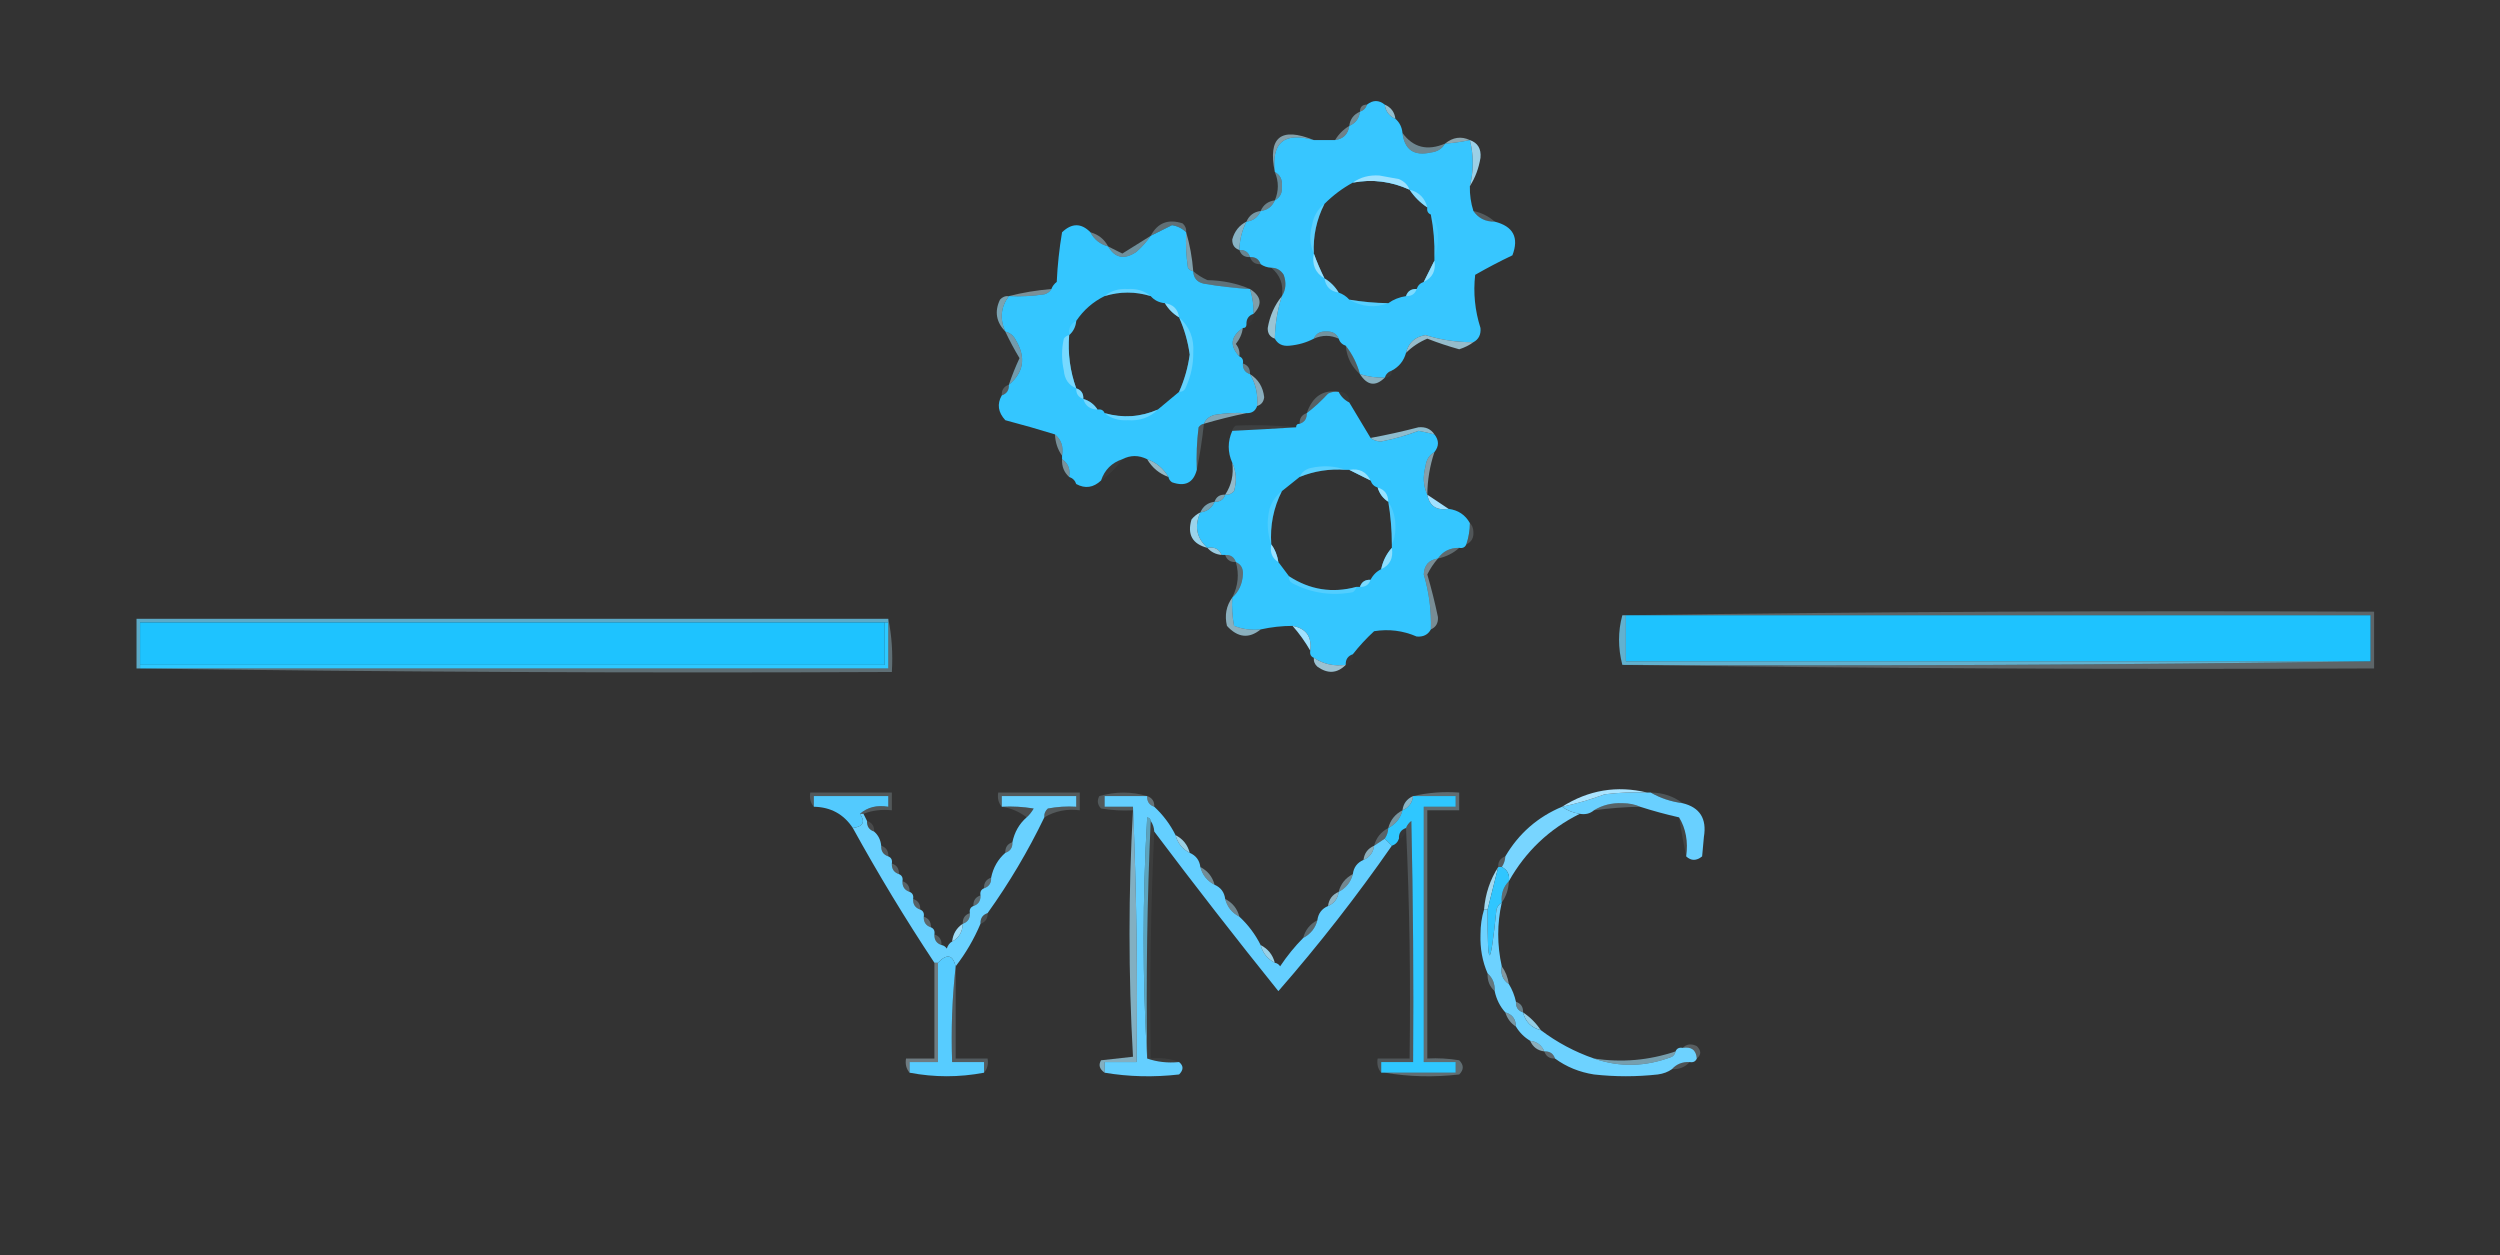 <?xml version="1.0" encoding="UTF-8"?>
<!DOCTYPE svg PUBLIC "-//W3C//DTD SVG 1.1//EN" "http://www.w3.org/Graphics/SVG/1.1/DTD/svg11.dtd">
<svg xmlns="http://www.w3.org/2000/svg" version="1.1" width="705px" height="354px" style="shape-rendering:geometricPrecision; text-rendering:geometricPrecision; image-rendering:optimizeQuality; fill-rule:evenodd; clip-rule:evenodd" xmlns:xlink="http://www.w3.org/1999/xlink">
<rect width="100%" height="100%" fill="#333333" stroke="none"/>
<g><path style="opacity:1" fill="#37c6ff" d="M 390.5,29.5 C 390.738,31.404 391.738,32.738 393.5,33.5C 394.674,34.514 395.34,35.847 395.5,37.5C 396.083,42.238 398.75,44.072 403.5,43C 405.32,42.8 406.653,41.966 407.5,40.5C 409.861,40.326 412.194,39.993 414.5,39.5C 415.597,43.777 415.597,48.11 414.5,52.5C 414.448,54.903 414.781,57.236 415.5,59.5C 416.911,61.539 418.911,62.539 421.5,62.5C 426.746,63.825 428.412,66.992 426.5,72C 422.921,73.706 419.421,75.539 416,77.5C 415.427,82.59 415.927,87.59 417.5,92.5C 417.66,94.355 416.993,95.688 415.5,96.5C 410.901,96.534 406.401,95.867 402,94.5C 399.046,94.955 397.212,96.622 396.5,99.5C 395.876,101.754 394.543,103.421 392.5,104.5C 391.5,104.833 390.833,105.5 390.5,106.5C 388.097,106.552 385.764,106.219 383.5,105.5C 382.674,102.515 381.341,99.849 379.5,97.5C 378.5,97.167 377.833,96.5 377.5,95.5C 376.866,94.053 375.699,93.387 374,93.5C 372.301,93.387 371.134,94.053 370.5,95.5C 368.414,96.609 366.08,97.276 363.5,97.5C 361.645,97.66 360.312,96.993 359.5,95.5C 359.572,91.374 360.239,87.374 361.5,83.5C 362.622,81.712 362.789,79.712 362,77.5C 361.184,76.177 360.017,75.511 358.5,75.5C 357.391,75.443 356.391,75.11 355.5,74.5C 355.027,73.094 354.027,72.427 352.5,72.5C 352.027,71.094 351.027,70.427 349.5,70.5C 349.56,67.659 350.226,64.993 351.5,62.5C 353.404,62.262 354.738,61.262 355.5,59.5C 357.404,59.262 358.738,58.262 359.5,56.5C 360.993,55.688 361.66,54.355 361.5,52.5C 361.66,50.645 360.993,49.312 359.5,48.5C 358.518,40.162 362.185,37.162 370.5,39.5C 372.5,39.5 374.5,39.5 376.5,39.5C 378.833,39.167 380.167,37.833 380.5,35.5C 382.262,34.738 383.262,33.404 383.5,31.5C 384.5,31.167 385.167,30.5 385.5,29.5C 387.167,28.167 388.833,28.167 390.5,29.5 Z M 397.5,53.5 C 398.833,55.5 400.5,57.167 402.5,58.5C 402.328,59.492 402.662,60.158 403.5,60.5C 404.272,64.452 404.605,68.452 404.5,72.5C 404.5,72.833 404.5,73.167 404.5,73.5C 403.508,75.456 402.508,77.456 401.5,79.5C 400.5,79.833 399.833,80.5 399.5,81.5C 397.973,81.427 396.973,82.094 396.5,83.5C 394.597,83.796 392.93,84.463 391.5,85.5C 387.802,85.448 384.135,85.114 380.5,84.5C 379.71,83.599 378.71,82.932 377.5,82.5C 376.5,80.833 375.167,79.5 373.5,78.5C 372.344,76.176 371.344,73.843 370.5,71.5C 370.264,66.548 371.264,61.881 373.5,57.5C 375.908,55.084 378.574,53.084 381.5,51.5C 386.98,50.458 392.313,51.124 397.5,53.5 Z"/></g>
<g><path style="opacity:0.365" fill="#c5efff" d="M 385.5,29.5 C 385.167,30.5 384.5,31.167 383.5,31.5C 383.5,30.167 384.167,29.5 385.5,29.5 Z"/></g>
<g><path style="opacity:0.765" fill="#aee8ff" d="M 390.5,29.5 C 392.262,30.262 393.262,31.596 393.5,33.5C 391.738,32.738 390.738,31.404 390.5,29.5 Z"/></g>
<g><path style="opacity:0.502" fill="#b1e9ff" d="M 383.5,31.5 C 383.262,33.404 382.262,34.738 380.5,35.5C 380.738,33.596 381.738,32.262 383.5,31.5 Z"/></g>
<g><path style="opacity:0.424" fill="#c0edff" d="M 380.5,35.5 C 380.167,37.833 378.833,39.167 376.5,39.5C 377.5,37.833 378.833,36.5 380.5,35.5 Z"/></g>
<g><path style="opacity:0.588" fill="#bdecff" d="M 370.5,39.5 C 362.185,37.162 358.518,40.162 359.5,48.5C 357.493,38.712 361.16,35.712 370.5,39.5 Z"/></g>
<g><path style="opacity:0.624" fill="#c4eeff" d="M 414.5,39.5 C 412.194,39.993 409.861,40.326 407.5,40.5C 409.713,38.688 412.047,38.355 414.5,39.5 Z"/></g>
<g><path style="opacity:0.463" fill="#b4e9ff" d="M 395.5,37.5 C 398.51,41.614 402.51,42.614 407.5,40.5C 406.653,41.966 405.32,42.8 403.5,43C 398.75,44.072 396.083,42.238 395.5,37.5 Z"/></g>
<g><path style="opacity:0.878" fill="#abe6ff" d="M 414.5,39.5 C 416.735,40.286 417.735,41.952 417.5,44.5C 417.013,47.455 416.013,50.121 414.5,52.5C 415.597,48.11 415.597,43.777 414.5,39.5 Z"/></g>
<g><path style="opacity:1" fill="#9ee1ff" d="M 397.5,53.5 C 392.313,51.124 386.98,50.458 381.5,51.5C 383.634,49.967 386.134,49.3 389,49.5C 390.833,49.833 392.667,50.167 394.5,50.5C 395.993,51.141 396.993,52.141 397.5,53.5 Z"/></g>
<g><path style="opacity:0.476" fill="#9ee4ff" d="M 359.5,48.5 C 360.993,49.312 361.66,50.645 361.5,52.5C 361.66,54.355 360.993,55.688 359.5,56.5C 360.63,53.863 360.63,51.197 359.5,48.5 Z"/></g>
<g><path style="opacity:0.573" fill="#c4eeff" d="M 397.5,53.5 C 400.167,54.167 401.833,55.833 402.5,58.5C 400.5,57.167 398.833,55.5 397.5,53.5 Z"/></g>
<g><path style="opacity:0.435" fill="#b8ebff" d="M 359.5,56.5 C 358.738,58.262 357.404,59.262 355.5,59.5C 356.262,57.738 357.596,56.738 359.5,56.5 Z"/></g>
<g><path style="opacity:0.561" fill="#aee8ff" d="M 355.5,59.5 C 354.738,61.262 353.404,62.262 351.5,62.5C 352.262,60.738 353.596,59.738 355.5,59.5 Z"/></g>
<g><path style="opacity:0.216" fill="#cbf0ff" d="M 415.5,59.5 C 417.819,59.992 419.819,60.992 421.5,62.5C 418.911,62.539 416.911,61.539 415.5,59.5 Z"/></g>
<g><path style="opacity:0.325" fill="#bfedff" d="M 334.5,65.5 C 333.406,64.418 332.073,63.752 330.5,63.5C 328.489,64.519 326.489,65.519 324.5,66.5C 326.438,62.831 329.438,61.664 333.5,63C 334.252,63.671 334.586,64.504 334.5,65.5 Z"/></g>
<g><path style="opacity:1" fill="#34c6ff" d="M 307.5,65.5 C 308.539,67.531 310.205,68.865 312.5,69.5C 314.446,72.814 317.113,73.314 320.5,71C 322.041,69.629 323.375,68.129 324.5,66.5C 326.489,65.519 328.489,64.519 330.5,63.5C 332.073,63.752 333.406,64.418 334.5,65.5C 334.335,68.85 334.502,72.183 335,75.5C 335.383,76.056 335.883,76.389 336.5,76.5C 336.574,78.411 337.574,79.578 339.5,80C 343.813,80.735 348.147,81.235 352.5,81.5C 353.219,83.764 353.552,86.097 353.5,88.5C 352.094,88.973 351.427,89.973 351.5,91.5C 351.5,92.167 351.167,92.5 350.5,92.5C 347.024,94.859 346.691,97.526 349.5,100.5C 350.338,100.842 350.672,101.508 350.5,102.5C 350.427,104.027 351.094,105.027 352.5,105.5C 354.123,108.215 354.79,111.215 354.5,114.5C 354.027,115.906 353.027,116.573 351.5,116.5C 348.482,116.335 345.482,116.502 342.5,117C 341.058,117.377 340.058,118.21 339.5,119.5C 338.883,119.611 338.383,119.944 338,120.5C 337.501,124.486 337.334,128.486 337.5,132.5C 336.538,136.146 334.205,137.313 330.5,136C 329.944,135.617 329.611,135.117 329.5,134.5C 328.089,132.086 326.089,130.419 323.5,129.5C 321.126,128.314 318.792,128.314 316.5,129.5C 313.5,130.5 311.5,132.5 310.5,135.5C 308.345,137.534 306.012,137.867 303.5,136.5C 303.167,135.5 302.5,134.833 301.5,134.5C 301.88,132.302 301.213,130.635 299.5,129.5C 299.5,129.167 299.5,128.833 299.5,128.5C 299.946,125.99 299.28,123.99 297.5,122.5C 292.938,121.091 288.271,119.757 283.5,118.5C 281.447,116.271 281.114,113.938 282.5,111.5C 283.906,111.027 284.573,110.027 284.5,108.5C 288.696,105.007 289.362,100.84 286.5,96C 285.87,94.69 284.87,93.856 283.5,93.5C 281.882,89.898 282.215,86.564 284.5,83.5C 287.85,83.665 291.183,83.498 294.5,83C 295.416,82.722 296.082,82.222 296.5,81.5C 296.783,80.711 297.283,80.044 298,79.5C 298.221,74.78 298.721,70.113 299.5,65.5C 302.246,62.866 304.912,62.866 307.5,65.5 Z M 324.5,83.5 C 325.514,84.674 326.847,85.34 328.5,85.5C 329.5,87.167 330.833,88.5 332.5,89.5C 334,92.835 335,96.335 335.5,100C 335,103.665 334,107.165 332.5,110.5C 330.475,112.196 328.475,113.863 326.5,115.5C 321.619,117.626 316.619,117.959 311.5,116.5C 311.158,115.662 310.492,115.328 309.5,115.5C 308.564,114.026 307.23,113.026 305.5,112.5C 305.573,110.973 304.906,109.973 303.5,109.5C 301.758,104.692 301.091,99.692 301.5,94.5C 302.674,93.486 303.34,92.153 303.5,90.5C 305.549,87.45 308.216,85.117 311.5,83.5C 315.833,82.167 320.167,82.167 324.5,83.5 Z"/></g>
<g><path style="opacity:0.718" fill="#a8e5ff" d="M 351.5,62.5 C 350.226,64.993 349.56,67.659 349.5,70.5C 348.12,70.038 347.453,69.038 347.5,67.5C 348.141,65.185 349.475,63.519 351.5,62.5 Z"/></g>
<g><path style="opacity:0.259" fill="#bfeeff" d="M 373.5,57.5 C 371.264,61.881 370.264,66.548 370.5,71.5C 369.366,69.034 369.199,66.367 370,63.5C 370.424,60.975 371.59,58.975 373.5,57.5 Z"/></g>
<g><path style="opacity:0.42" fill="#beecff" d="M 307.5,65.5 C 309.754,66.124 311.421,67.457 312.5,69.5C 310.205,68.865 308.539,67.531 307.5,65.5 Z"/></g>
<g><path style="opacity:0.075" fill="#daf5ff" d="M 403.5,60.5 C 405.017,62.462 405.684,64.795 405.5,67.5C 405.493,69.369 405.16,71.036 404.5,72.5C 404.605,68.452 404.272,64.452 403.5,60.5 Z"/></g>
<g><path style="opacity:0.51" fill="#a9e7ff" d="M 324.5,66.5 C 323.375,68.129 322.041,69.629 320.5,71C 317.113,73.314 314.446,72.814 312.5,69.5C 313.807,70.153 315.14,70.82 316.5,71.5C 319.202,69.78 321.868,68.113 324.5,66.5 Z"/></g>
<g><path style="opacity:0.463" fill="#a6e6ff" d="M 349.5,70.5 C 351.027,70.427 352.027,71.094 352.5,72.5C 350.973,72.573 349.973,71.906 349.5,70.5 Z"/></g>
<g><path style="opacity:0.596" fill="#b4eaff" d="M 334.5,65.5 C 335.525,68.974 336.192,72.64 336.5,76.5C 335.883,76.389 335.383,76.056 335,75.5C 334.502,72.183 334.335,68.85 334.5,65.5 Z"/></g>
<g><path style="opacity:0.204" fill="#d1f2ff" d="M 352.5,72.5 C 354.027,72.427 355.027,73.094 355.5,74.5C 353.973,74.573 352.973,73.906 352.5,72.5 Z"/></g>
<g><path style="opacity:0.773" fill="#b3e9ff" d="M 370.5,71.5 C 371.344,73.843 372.344,76.176 373.5,78.5C 370.908,76.964 369.908,74.63 370.5,71.5 Z"/></g>
<g><path style="opacity:0.8" fill="#a8e6ff" d="M 404.5,73.5 C 404.975,76.313 403.975,78.313 401.5,79.5C 402.508,77.456 403.508,75.456 404.5,73.5 Z"/></g>
<g><path style="opacity:0.345" fill="#b2e9ff" d="M 336.5,76.5 C 337.683,77.504 339.016,78.338 340.5,79C 344.796,79.076 348.796,79.909 352.5,81.5C 348.147,81.235 343.813,80.735 339.5,80C 337.574,79.578 336.574,78.411 336.5,76.5 Z"/></g>
<g><path style="opacity:0.22" fill="#bbecff" d="M 358.5,75.5 C 360.017,75.511 361.184,76.177 362,77.5C 362.789,79.712 362.622,81.712 361.5,83.5C 361.984,80.212 360.984,77.545 358.5,75.5 Z"/></g>
<g><path style="opacity:0.51" fill="#c3eeff" d="M 373.5,78.5 C 375.167,79.5 376.5,80.833 377.5,82.5C 375.167,82.167 373.833,80.833 373.5,78.5 Z"/></g>
<g><path style="opacity:0.38" fill="#b1e9ff" d="M 324.5,83.5 C 320.167,82.167 315.833,82.167 311.5,83.5C 313.29,82.003 315.456,81.336 318,81.5C 320.544,81.336 322.71,82.003 324.5,83.5 Z"/></g>
<g><path style="opacity:0.494" fill="#c3eeff" d="M 296.5,81.5 C 296.082,82.222 295.416,82.722 294.5,83C 291.183,83.498 287.85,83.665 284.5,83.5C 288.316,82.518 292.316,81.851 296.5,81.5 Z"/></g>
<g><path style="opacity:0.541" fill="#b5eaff" d="M 399.5,81.5 C 399.027,82.906 398.027,83.573 396.5,83.5C 396.973,82.094 397.973,81.427 399.5,81.5 Z"/></g>
<g><path style="opacity:0.647" fill="#b6eaff" d="M 328.5,85.5 C 330.833,85.833 332.167,87.167 332.5,89.5C 330.833,88.5 329.5,87.167 328.5,85.5 Z"/></g>
<g><path style="opacity:0.58" fill="#baecff" d="M 352.5,81.5 C 355.734,83.572 356.067,85.905 353.5,88.5C 353.552,86.097 353.219,83.764 352.5,81.5 Z"/></g>
<g><path style="opacity:0.243" fill="#bbecff" d="M 380.5,84.5 C 384.135,85.114 387.802,85.448 391.5,85.5C 387.71,86.902 384.044,86.569 380.5,84.5 Z"/></g>
<g><path style="opacity:0.788" fill="#b6eaff" d="M 361.5,83.5 C 360.239,87.374 359.572,91.374 359.5,95.5C 358.12,95.038 357.453,94.038 357.5,92.5C 358.079,89.07 359.413,86.07 361.5,83.5 Z"/></g>
<g><path style="opacity:0.624" fill="#a6e6ff" d="M 284.5,83.5 C 282.215,86.564 281.882,89.898 283.5,93.5C 280.908,90.809 280.408,87.809 282,84.5C 282.671,83.748 283.504,83.414 284.5,83.5 Z"/></g>
<g><path style="opacity:0.02" fill="#daf4ff" d="M 353.5,88.5 C 353.573,90.027 352.906,91.027 351.5,91.5C 351.427,89.973 352.094,88.973 353.5,88.5 Z"/></g>
<g><path style="opacity:0.149" fill="#daf4ff" d="M 303.5,90.5 C 303.34,92.153 302.674,93.486 301.5,94.5C 301.229,92.62 301.896,91.287 303.5,90.5 Z"/></g>
<g><path style="opacity:0.529" fill="#abe8ff" d="M 377.5,95.5 C 375.215,94.454 372.882,94.454 370.5,95.5C 371.134,94.053 372.301,93.387 374,93.5C 375.699,93.387 376.866,94.053 377.5,95.5 Z"/></g>
<g><path style="opacity:0.745" fill="#b7eaff" d="M 415.5,96.5 C 414.359,97.339 413.026,98.006 411.5,98.5C 408.452,97.654 405.452,96.654 402.5,95.5C 400.21,96.467 398.21,97.8 396.5,99.5C 397.212,96.622 399.046,94.955 402,94.5C 406.401,95.867 410.901,96.534 415.5,96.5 Z"/></g>
<g><path style="opacity:0.573" fill="#b2e9ff" d="M 350.5,92.5 C 350.249,94.17 349.582,95.67 348.5,97C 349.337,98.011 349.67,99.178 349.5,100.5C 346.691,97.526 347.024,94.859 350.5,92.5 Z"/></g>
<g><path style="opacity:0.573" fill="#aae6ff" d="M 301.5,94.5 C 301.091,99.692 301.758,104.692 303.5,109.5C 301.386,108.64 300.22,106.973 300,104.5C 299.333,101.5 299.333,98.5 300,95.5C 300.383,94.944 300.883,94.611 301.5,94.5 Z"/></g>
<g><path style="opacity:0.216" fill="#c9f0ff" d="M 379.5,97.5 C 381.341,99.849 382.674,102.515 383.5,105.5C 381.127,103.421 379.794,100.754 379.5,97.5 Z"/></g>
<g><path style="opacity:0.592" fill="#9de2ff" d="M 283.5,93.5 C 284.87,93.856 285.87,94.69 286.5,96C 289.362,100.84 288.696,105.007 284.5,108.5C 285.358,105.95 286.358,103.45 287.5,101C 286.014,98.525 284.681,96.025 283.5,93.5 Z"/></g>
<g><path style="opacity:0.365" fill="#b9ebff" d="M 332.5,89.5 C 335.456,92.092 336.789,95.425 336.5,99.5C 336.519,102.812 335.852,105.979 334.5,109C 334.164,110.03 333.497,110.53 332.5,110.5C 334,107.165 335,103.665 335.5,100C 335,96.335 334,92.835 332.5,89.5 Z"/></g>
<g><path style="opacity:0.408" fill="#b4eaff" d="M 350.5,102.5 C 351.906,102.973 352.573,103.973 352.5,105.5C 351.094,105.027 350.427,104.027 350.5,102.5 Z"/></g>
<g><path style="opacity:0.039" fill="#d4f3ff" d="M 392.5,104.5 C 392.5,105.833 391.833,106.5 390.5,106.5C 390.833,105.5 391.5,104.833 392.5,104.5 Z"/></g>
<g><path style="opacity:0.686" fill="#b0e9ff" d="M 383.5,105.5 C 385.764,106.219 388.097,106.552 390.5,106.5C 387.905,109.067 385.572,108.734 383.5,105.5 Z"/></g>
<g><path style="opacity:0.227" fill="#cdf1ff" d="M 284.5,108.5 C 284.573,110.027 283.906,111.027 282.5,111.5C 282.427,109.973 283.094,108.973 284.5,108.5 Z"/></g>
<g><path style="opacity:0.529" fill="#bcedff" d="M 303.5,109.5 C 304.906,109.973 305.573,110.973 305.5,112.5C 304.094,112.027 303.427,111.027 303.5,109.5 Z"/></g>
<g><path style="opacity:0.671" fill="#b3e9ff" d="M 352.5,105.5 C 354.836,106.956 356.169,109.122 356.5,112C 356.361,113.301 355.695,114.134 354.5,114.5C 354.79,111.215 354.123,108.215 352.5,105.5 Z"/></g>
<g><path style="opacity:0.035" fill="#d4f3ff" d="M 377.5,110.5 C 379.5,110.5 380.5,111.5 380.5,113.5C 379.167,112.833 378.167,111.833 377.5,110.5 Z"/></g>
<g><path style="opacity:1" fill="#34c6ff" d="M 377.5,110.5 C 378.167,111.833 379.167,112.833 380.5,113.5C 382.485,116.798 384.485,120.131 386.5,123.5C 387.274,124.147 388.274,124.48 389.5,124.5C 393.095,123.801 396.595,122.801 400,121.5C 401.533,121.773 403.033,122.106 404.5,122.5C 405.833,124.167 405.833,125.833 404.5,127.5C 403.034,128.347 402.2,129.68 402,131.5C 401.199,134.367 401.366,137.034 402.5,139.5C 403.112,142.697 405.112,144.031 408.5,143.5C 411.198,143.845 413.198,145.178 414.5,147.5C 414.483,149.565 414.15,151.565 413.5,153.5C 413.158,154.338 412.492,154.672 411.5,154.5C 408.911,154.461 406.911,155.461 405.5,157.5C 402.95,157.884 401.617,159.384 401.5,162C 403.007,167.059 403.673,172.226 403.5,177.5C 402.688,178.993 401.355,179.66 399.5,179.5C 395.648,177.831 391.648,177.331 387.5,178C 385.266,180.063 383.266,182.229 381.5,184.5C 380.094,184.973 379.427,185.973 379.5,187.5C 376.162,187.935 373.162,187.268 370.5,185.5C 369.662,185.158 369.328,184.492 369.5,183.5C 369.995,179.54 368.328,177.207 364.5,176.5C 361.455,176.508 358.455,176.841 355.5,177.5C 352.881,177.768 350.381,177.435 348,176.5C 347.503,173.854 347.336,171.187 347.5,168.5C 349.343,166.841 350.343,164.675 350.5,162C 350.613,160.301 349.947,159.134 348.5,158.5C 348.027,157.094 347.027,156.427 345.5,156.5C 345.167,156.5 344.833,156.5 344.5,156.5C 343.817,154.824 342.483,154.157 340.5,154.5C 337.408,151.71 336.742,148.376 338.5,144.5C 340.404,144.262 341.738,143.262 342.5,141.5C 344.027,141.573 345.027,140.906 345.5,139.5C 346.496,139.586 347.329,139.252 348,138.5C 348.801,135.633 348.634,132.966 347.5,130.5C 346.167,127.5 346.167,124.5 347.5,121.5C 353.622,121.2 359.622,120.867 365.5,120.5C 365.5,119.833 365.833,119.5 366.5,119.5C 367.906,119.027 368.573,118.027 368.5,116.5C 370.63,114.873 372.63,113.04 374.5,111C 375.448,110.517 376.448,110.351 377.5,110.5 Z M 379.5,132.5 C 379.833,132.5 380.167,132.5 380.5,132.5C 382.456,133.492 384.456,134.492 386.5,135.5C 386.833,136.5 387.5,137.167 388.5,137.5C 389.026,139.23 390.026,140.564 391.5,141.5C 392.162,145.466 392.495,149.466 392.5,153.5C 392.5,153.833 392.5,154.167 392.5,154.5C 390.992,156.181 389.992,158.181 389.5,160.5C 388.167,161.167 387.167,162.167 386.5,163.5C 384.973,163.427 383.973,164.094 383.5,165.5C 383.167,165.5 382.833,165.5 382.5,165.5C 375.715,167.339 369.382,166.339 363.5,162.5C 362.488,161.128 361.488,159.795 360.5,158.5C 360.204,156.597 359.537,154.93 358.5,153.5C 358.119,148.198 359.119,143.198 361.5,138.5C 363.191,137.136 364.858,135.803 366.5,134.5C 370.636,132.817 374.969,132.15 379.5,132.5 Z"/></g>
<g><path style="opacity:0.525" fill="#ade7ff" d="M 305.5,112.5 C 307.23,113.026 308.564,114.026 309.5,115.5C 307.368,115.446 306.035,114.446 305.5,112.5 Z"/></g>
<g><path style="opacity:0.243" fill="#c2eeff" d="M 377.5,110.5 C 376.448,110.351 375.448,110.517 374.5,111C 372.63,113.04 370.63,114.873 368.5,116.5C 370.126,111.795 373.126,109.795 377.5,110.5 Z"/></g>
<g><path style="opacity:0.639" fill="#afe8ff" d="M 351.5,116.5 C 347.569,117.311 343.569,118.311 339.5,119.5C 340.058,118.21 341.058,117.377 342.5,117C 345.482,116.502 348.482,116.335 351.5,116.5 Z"/></g>
<g><path style="opacity:0.484" fill="#9be4ff" d="M 326.5,115.5 C 324.241,117.755 321.408,118.755 318,118.5C 315.456,118.664 313.29,117.997 311.5,116.5C 316.619,117.959 321.619,117.626 326.5,115.5 Z"/></g>
<g><path style="opacity:0.294" fill="#c9f0ff" d="M 368.5,116.5 C 368.573,118.027 367.906,119.027 366.5,119.5C 366.427,117.973 367.094,116.973 368.5,116.5 Z"/></g>
<g><path style="opacity:0.067" fill="#d7f4ff" d="M 365.5,120.5 C 359.622,120.867 353.622,121.2 347.5,121.5C 347.611,120.883 347.944,120.383 348.5,120C 354.167,119.758 359.833,119.925 365.5,120.5 Z"/></g>
<g><path style="opacity:0.761" fill="#aae7ff" d="M 404.5,122.5 C 403.033,122.106 401.533,121.773 400,121.5C 396.595,122.801 393.095,123.801 389.5,124.5C 388.274,124.48 387.274,124.147 386.5,123.5C 391.01,122.669 395.51,121.669 400,120.5C 402.008,120.307 403.508,120.974 404.5,122.5 Z"/></g>
<g><path style="opacity:0.494" fill="#b9ecff" d="M 297.5,122.5 C 299.28,123.99 299.946,125.99 299.5,128.5C 298.262,126.786 297.595,124.786 297.5,122.5 Z"/></g>
<g><path style="opacity:0.196" fill="#caf0ff" d="M 339.5,119.5 C 339.024,123.993 338.358,128.327 337.5,132.5C 337.334,128.486 337.501,124.486 338,120.5C 338.383,119.944 338.883,119.611 339.5,119.5 Z"/></g>
<g><path style="opacity:0.729" fill="#b3eaff" d="M 323.5,129.5 C 326.089,130.419 328.089,132.086 329.5,134.5C 326.911,133.581 324.911,131.914 323.5,129.5 Z"/></g>
<g><path style="opacity:0.588" fill="#beecff" d="M 404.5,127.5 C 403.207,131.384 402.541,135.384 402.5,139.5C 401.366,137.034 401.199,134.367 402,131.5C 402.2,129.68 403.034,128.347 404.5,127.5 Z"/></g>
<g><path style="opacity:0.522" fill="#b8ebff" d="M 299.5,129.5 C 301.213,130.635 301.88,132.302 301.5,134.5C 300.069,133.22 299.402,131.553 299.5,129.5 Z"/></g>
<g><path style="opacity:0.267" fill="#c6efff" d="M 379.5,132.5 C 374.969,132.15 370.636,132.817 366.5,134.5C 367.058,133.21 368.058,132.377 369.5,132C 373.027,131.192 376.36,131.359 379.5,132.5 Z"/></g>
<g><path style="opacity:0.847" fill="#a8e6ff" d="M 380.5,132.5 C 383.313,132.025 385.313,133.025 386.5,135.5C 384.456,134.492 382.456,133.492 380.5,132.5 Z"/></g>
<g><path style="opacity:0.039" fill="#d8f4ff" d="M 316.5,129.5 C 314.833,131.833 312.833,133.833 310.5,135.5C 311.5,132.5 313.5,130.5 316.5,129.5 Z"/></g>
<g><path style="opacity:0.004" fill="#ddf5ff" d="M 301.5,134.5 C 302.5,134.833 303.167,135.5 303.5,136.5C 302.167,136.5 301.5,135.833 301.5,134.5 Z"/></g>
<g><path style="opacity:0.796" fill="#b1e9ff" d="M 388.5,137.5 C 390.446,138.035 391.446,139.368 391.5,141.5C 390.026,140.564 389.026,139.23 388.5,137.5 Z"/></g>
<g><path style="opacity:0.745" fill="#b1e8ff" d="M 347.5,130.5 C 348.634,132.966 348.801,135.633 348,138.5C 347.329,139.252 346.496,139.586 345.5,139.5C 347.268,136.838 347.935,133.838 347.5,130.5 Z"/></g>
<g><path style="opacity:0.616" fill="#ace8ff" d="M 345.5,139.5 C 345.027,140.906 344.027,141.573 342.5,141.5C 342.973,140.094 343.973,139.427 345.5,139.5 Z"/></g>
<g><path style="opacity:0.608" fill="#a6e6ff" d="M 342.5,141.5 C 341.738,143.262 340.404,144.262 338.5,144.5C 339.262,142.738 340.596,141.738 342.5,141.5 Z"/></g>
<g><path style="opacity:1" fill="#a1e1ff" d="M 402.5,139.5 C 404.537,140.846 406.537,142.18 408.5,143.5C 405.112,144.031 403.112,142.697 402.5,139.5 Z"/></g>
<g><path style="opacity:0.176" fill="#d0f2ff" d="M 391.5,141.5 C 392.926,143.679 393.592,146.179 393.5,149C 393.492,150.707 393.158,152.207 392.5,153.5C 392.495,149.466 392.162,145.466 391.5,141.5 Z"/></g>
<g><path style="opacity:0.898" fill="#a6e5ff" d="M 338.5,144.5 C 336.742,148.376 337.408,151.71 340.5,154.5C 336.252,153.412 334.752,150.745 336,146.5C 336.708,145.619 337.542,144.953 338.5,144.5 Z"/></g>
<g><path style="opacity:0.176" fill="#c5efff" d="M 361.5,138.5 C 359.119,143.198 358.119,148.198 358.5,153.5C 357.359,150.36 357.192,147.027 358,143.5C 358.697,141.416 359.864,139.749 361.5,138.5 Z"/></g>
<g><path style="opacity:0.18" fill="#dcf5ff" d="M 414.5,147.5 C 415.139,148.097 415.472,148.93 415.5,150C 415.613,151.699 414.947,152.866 413.5,153.5C 414.15,151.565 414.483,149.565 414.5,147.5 Z"/></g>
<g><path style="opacity:0.847" fill="#ace6ff" d="M 340.5,154.5 C 342.483,154.157 343.817,154.824 344.5,156.5C 342.847,156.34 341.514,155.674 340.5,154.5 Z"/></g>
<g><path style="opacity:0.294" fill="#cef1ff" d="M 411.5,154.5 C 409.819,156.008 407.819,157.008 405.5,157.5C 406.911,155.461 408.911,154.461 411.5,154.5 Z"/></g>
<g><path style="opacity:0.318" fill="#c3efff" d="M 345.5,156.5 C 347.027,156.427 348.027,157.094 348.5,158.5C 346.973,158.573 345.973,157.906 345.5,156.5 Z"/></g>
<g><path style="opacity:0.867" fill="#a9e5ff" d="M 358.5,153.5 C 359.537,154.93 360.204,156.597 360.5,158.5C 358.744,157.448 358.077,155.781 358.5,153.5 Z"/></g>
<g><path style="opacity:0.835" fill="#9ee3ff" d="M 392.5,154.5 C 392.969,157.393 391.969,159.393 389.5,160.5C 389.992,158.181 390.992,156.181 392.5,154.5 Z"/></g>
<g><path style="opacity:0.318" fill="#beedff" d="M 348.5,158.5 C 349.947,159.134 350.613,160.301 350.5,162C 350.343,164.675 349.343,166.841 347.5,168.5C 349.16,165.23 349.494,161.897 348.5,158.5 Z"/></g>
<g><path style="opacity:0.522" fill="#b9ebff" d="M 386.5,163.5 C 386.027,164.906 385.027,165.573 383.5,165.5C 383.973,164.094 384.973,163.427 386.5,163.5 Z"/></g>
<g><path style="opacity:0.208" fill="#c6efff" d="M 363.5,162.5 C 369.382,166.339 375.715,167.339 382.5,165.5C 382.389,166.117 382.056,166.617 381.5,167C 375.526,168.11 369.86,167.276 364.5,164.5C 363.702,164.043 363.369,163.376 363.5,162.5 Z"/></g>
<g><path style="opacity:0.478" fill="#c2eeff" d="M 405.5,157.5 C 404.315,158.857 403.315,160.357 402.5,162C 403.657,165.96 404.657,169.96 405.5,174C 405.613,175.699 404.947,176.866 403.5,177.5C 403.673,172.226 403.007,167.059 401.5,162C 401.617,159.384 402.95,157.884 405.5,157.5 Z"/></g>
<g><path style="opacity:0.26" fill="#d5f3ff" d="M 457.5,173.5 C 527.998,172.501 598.665,172.167 669.5,172.5C 669.5,177.833 669.5,183.167 669.5,188.5C 598.665,188.833 527.998,188.499 457.5,187.5C 528.002,187.833 598.335,187.499 668.5,186.5C 668.5,182.167 668.5,177.833 668.5,173.5C 598.5,173.5 528.5,173.5 458.5,173.5C 458.167,173.5 457.833,173.5 457.5,173.5 Z"/></g>
<g><path style="opacity:0.724" fill="#6cd8ff" d="M 250.5,174.5 C 250.5,174.833 250.5,175.167 250.5,175.5C 250.167,175.5 249.833,175.5 249.5,175.5C 179.5,175.5 109.5,175.5 39.5,175.5C 39.5,179.5 39.5,183.5 39.5,187.5C 39.5,187.833 39.5,188.167 39.5,188.5C 39.167,188.5 38.833,188.5 38.5,188.5C 38.5,183.833 38.5,179.167 38.5,174.5C 109.167,174.5 179.833,174.5 250.5,174.5 Z"/></g>
<g><path style="opacity:1" fill="#1ec3ff" d="M 458.5,173.5 C 528.5,173.5 598.5,173.5 668.5,173.5C 668.5,177.833 668.5,182.167 668.5,186.5C 598.5,186.5 528.5,186.5 458.5,186.5C 458.5,182.167 458.5,177.833 458.5,173.5 Z"/></g>
<g><path style="opacity:1" fill="#1ec3ff" d="M 249.5,175.5 C 249.5,179.5 249.5,183.5 249.5,187.5C 179.5,187.5 109.5,187.5 39.5,187.5C 39.5,183.5 39.5,179.5 39.5,175.5C 109.5,175.5 179.5,175.5 249.5,175.5 Z"/></g>
<g><path style="opacity:0.678" fill="#b4eaff" d="M 347.5,168.5 C 347.336,171.187 347.503,173.854 348,176.5C 350.381,177.435 352.881,177.768 355.5,177.5C 352.218,180.176 349.051,179.842 346,176.5C 345.297,173.518 345.797,170.851 347.5,168.5 Z"/></g>
<g><path style="opacity:1" fill="#a0e2ff" d="M 364.5,176.5 C 368.328,177.207 369.995,179.54 369.5,183.5C 368.091,181.028 366.424,178.695 364.5,176.5 Z"/></g>
<g><path style="opacity:0.02" fill="#d8f4ff" d="M 381.5,184.5 C 381.573,186.027 380.906,187.027 379.5,187.5C 379.427,185.973 380.094,184.973 381.5,184.5 Z"/></g>
<g><path style="opacity:0.765" fill="#6fd8ff" d="M 457.5,173.5 C 457.833,173.5 458.167,173.5 458.5,173.5C 458.5,177.833 458.5,182.167 458.5,186.5C 528.5,186.5 598.5,186.5 668.5,186.5C 598.335,187.499 528.002,187.833 457.5,187.5C 456.256,182.702 456.256,178.035 457.5,173.5 Z"/></g>
<g><path style="opacity:1" fill="#2ec8ff" d="M 249.5,175.5 C 249.833,175.5 250.167,175.5 250.5,175.5C 250.5,179.833 250.5,184.167 250.5,188.5C 180.167,188.5 109.833,188.5 39.5,188.5C 39.5,188.167 39.5,187.833 39.5,187.5C 109.5,187.5 179.5,187.5 249.5,187.5C 249.5,183.5 249.5,179.5 249.5,175.5 Z"/></g>
<g><path style="opacity:0.776" fill="#b9eaff" d="M 370.5,185.5 C 373.162,187.268 376.162,187.935 379.5,187.5C 377.08,189.924 374.413,190.091 371.5,188C 370.748,187.329 370.414,186.496 370.5,185.5 Z"/></g>
<g><path style="opacity:0.327" fill="#baedff" d="M 250.5,174.5 C 251.487,179.305 251.821,184.305 251.5,189.5C 180.331,189.833 109.331,189.499 38.5,188.5C 38.833,188.5 39.167,188.5 39.5,188.5C 109.833,188.5 180.167,188.5 250.5,188.5C 250.5,184.167 250.5,179.833 250.5,175.5C 250.5,175.167 250.5,174.833 250.5,174.5 Z"/></g>
<g><path style="opacity:0.193" fill="#d4f3ff" d="M 243.5,229.5 C 243.167,229.5 242.833,229.5 242.5,229.5C 244.635,227.631 247.302,226.964 250.5,227.5C 250.5,226.5 250.5,225.5 250.5,224.5C 243.5,224.5 236.5,224.5 229.5,224.5C 229.5,225.5 229.5,226.5 229.5,227.5C 228.566,226.432 228.232,225.099 228.5,223.5C 236.167,223.5 243.833,223.5 251.5,223.5C 251.5,225.167 251.5,226.833 251.5,228.5C 248.615,228.194 245.948,228.527 243.5,229.5 Z"/></g>
<g><path style="opacity:0.198" fill="#d6f4ff" d="M 294.5,230.5 C 294.414,229.504 294.748,228.671 295.5,228C 298.146,227.503 300.813,227.336 303.5,227.5C 303.5,226.5 303.5,225.5 303.5,224.5C 296.5,224.5 289.5,224.5 282.5,224.5C 282.5,225.5 282.5,226.5 282.5,227.5C 281.566,226.432 281.232,225.099 281.5,223.5C 289.167,223.5 296.833,223.5 304.5,223.5C 304.5,225.167 304.5,226.833 304.5,228.5C 300.838,228.034 297.505,228.701 294.5,230.5 Z"/></g>
<g><path style="opacity:0.198" fill="#d3f3ff" d="M 323.5,224.5 C 319.5,224.5 315.5,224.5 311.5,224.5C 311.5,225.5 311.5,226.5 311.5,227.5C 314.167,227.5 316.833,227.5 319.5,227.5C 319.5,227.833 319.5,228.167 319.5,228.5C 316.482,228.665 313.482,228.498 310.5,228C 309.483,226.951 309.316,225.784 310,224.5C 314.6,223.177 319.1,223.177 323.5,224.5 Z"/></g>
<g><path style="opacity:0.188" fill="#c7efff" d="M 465.5,223.5 C 468.916,223.528 471.916,224.528 474.5,226.5C 471.215,226.072 468.215,225.072 465.5,223.5 Z"/></g>
<g><path style="opacity:0.998" fill="#2fc7ff" d="M 398.5,224.5 C 402.5,224.5 406.5,224.5 410.5,224.5C 410.5,225.5 410.5,226.5 410.5,227.5C 407.5,227.5 404.5,227.5 401.5,227.5C 401.5,251.5 401.5,275.5 401.5,299.5C 404.5,299.5 407.5,299.5 410.5,299.5C 410.5,300.5 410.5,301.5 410.5,302.5C 403.833,302.5 397.167,302.5 390.5,302.5C 390.167,302.5 389.833,302.5 389.5,302.5C 389.5,301.5 389.5,300.5 389.5,299.5C 392.5,299.5 395.5,299.5 398.5,299.5C 398.667,276.831 398.5,254.164 398,231.5C 397.283,232.044 396.783,232.711 396.5,233.5C 395.094,233.973 394.427,234.973 394.5,236.5C 394.167,237.5 393.5,238.167 392.5,238.5C 391.833,237.833 391.167,237.167 390.5,236.5C 391.11,235.609 391.443,234.609 391.5,233.5C 393.587,232.415 394.92,230.749 395.5,228.5C 397.262,227.738 398.262,226.404 398.5,224.5 Z"/></g>
<g><path style="opacity:0.997" fill="#69d0ff" d="M 464.5,223.5 C 464.833,223.5 465.167,223.5 465.5,223.5C 468.215,225.072 471.215,226.072 474.5,226.5C 479.358,227.693 481.358,230.859 480.5,236C 480.333,237.833 480.167,239.667 480,241.5C 478.384,242.801 476.884,242.801 475.5,241.5C 476.08,237.351 475.414,233.684 473.5,230.5C 469.686,229.632 466.019,228.632 462.5,227.5C 461.036,226.84 459.369,226.507 457.5,226.5C 454.514,226.382 451.848,227.048 449.5,228.5C 448.432,229.434 447.099,229.768 445.5,229.5C 443.597,229.204 441.93,228.537 440.5,227.5C 444.562,226.641 448.562,225.474 452.5,224C 456.486,223.501 460.486,223.334 464.5,223.5 Z"/></g>
<g><path style="opacity:0.995" fill="#54cbff" d="M 242.5,229.5 C 244.097,231.756 243.431,233.09 240.5,233.5C 237.934,229.596 234.268,227.596 229.5,227.5C 229.5,226.5 229.5,225.5 229.5,224.5C 236.5,224.5 243.5,224.5 250.5,224.5C 250.5,225.5 250.5,226.5 250.5,227.5C 247.302,226.964 244.635,227.631 242.5,229.5 Z"/></g>
<g><path style="opacity:0.999" fill="#64cfff" d="M 323.5,224.5 C 323.427,226.027 324.094,227.027 325.5,227.5C 327.984,229.8 329.984,232.467 331.5,235.5C 332.08,237.749 333.413,239.415 335.5,240.5C 337.262,241.262 338.262,242.596 338.5,244.5C 339.08,246.749 340.413,248.415 342.5,249.5C 344.262,250.262 345.262,251.596 345.5,253.5C 346.08,255.749 347.413,257.415 349.5,258.5C 351.984,260.8 353.984,263.467 355.5,266.5C 356.08,268.749 357.413,270.415 359.5,271.5C 360.117,271.611 360.617,271.944 361,272.5C 362.946,269.58 365.113,266.913 367.5,264.5C 369.587,263.415 370.92,261.749 371.5,259.5C 371.738,257.596 372.738,256.262 374.5,255.5C 376.262,254.738 377.262,253.404 377.5,251.5C 379.587,250.415 380.92,248.749 381.5,246.5C 381.738,244.596 382.738,243.262 384.5,242.5C 386.262,241.738 387.262,240.404 387.5,238.5C 388.5,237.833 389.5,237.167 390.5,236.5C 391.167,237.167 391.833,237.833 392.5,238.5C 382.614,252.726 371.947,266.393 360.5,279.5C 348.594,264.69 336.928,249.69 325.5,234.5C 325.443,233.391 325.11,232.391 324.5,231.5C 324.44,230.957 324.107,230.624 323.5,230.5C 322.171,253.33 322.171,275.996 323.5,298.5C 326.287,299.477 329.287,299.81 332.5,299.5C 333.791,300.542 333.791,301.708 332.5,303C 325.321,303.821 318.321,303.655 311.5,302.5C 311.5,301.5 311.5,300.5 311.5,299.5C 314.5,299.5 317.5,299.5 320.5,299.5C 320.831,275.328 320.498,251.328 319.5,227.5C 316.833,227.5 314.167,227.5 311.5,227.5C 311.5,226.5 311.5,225.5 311.5,224.5C 315.5,224.5 319.5,224.5 323.5,224.5 Z"/></g>
<g><path style="opacity:0.718" fill="#abe7ff" d="M 398.5,224.5 C 398.262,226.404 397.262,227.738 395.5,228.5C 395.738,226.596 396.738,225.262 398.5,224.5 Z"/></g>
<g><path style="opacity:0.337" fill="#c5efff" d="M 323.5,224.5 C 324.906,224.973 325.573,225.973 325.5,227.5C 324.094,227.027 323.427,226.027 323.5,224.5 Z"/></g>
<g><path style="opacity:1" fill="#aae4ff" d="M 464.5,223.5 C 460.486,223.334 456.486,223.501 452.5,224C 448.562,225.474 444.562,226.641 440.5,227.5C 447.979,222.774 455.979,221.441 464.5,223.5 Z"/></g>
<g><path style="opacity:0.256" fill="#c2eeff" d="M 462.5,227.5 C 458.143,227.586 453.81,227.92 449.5,228.5C 451.848,227.048 454.514,226.382 457.5,226.5C 459.369,226.507 461.036,226.84 462.5,227.5 Z"/></g>
<g><path style="opacity:0.139" fill="#e0f6ff" d="M 282.5,227.5 C 285.518,227.335 288.518,227.502 291.5,228C 290.934,228.995 290.267,229.828 289.5,230.5C 287.492,228.917 285.159,227.917 282.5,227.5 Z"/></g>
<g><path style="opacity:0.695" fill="#a4e5ff" d="M 319.5,227.5 C 320.498,251.328 320.831,275.328 320.5,299.5C 317.5,299.5 314.5,299.5 311.5,299.5C 311.5,300.5 311.5,301.5 311.5,302.5C 310.046,301.48 309.713,300.313 310.5,299C 313.5,298.667 316.5,298.333 319.5,298C 318.199,274.858 318.199,251.692 319.5,228.5C 319.5,228.167 319.5,227.833 319.5,227.5 Z"/></g>
<g><path style="opacity:0.31" fill="#c6efff" d="M 398.5,224.5 C 402.634,223.515 406.968,223.182 411.5,223.5C 411.5,225.167 411.5,226.833 411.5,228.5C 408.5,228.5 405.5,228.5 402.5,228.5C 402.5,251.833 402.5,275.167 402.5,298.5C 405.518,298.335 408.518,298.502 411.5,299C 412.833,300.333 412.833,301.667 411.5,303C 404.321,303.821 397.321,303.655 390.5,302.5C 397.167,302.5 403.833,302.5 410.5,302.5C 410.5,301.5 410.5,300.5 410.5,299.5C 407.5,299.5 404.5,299.5 401.5,299.5C 401.5,275.5 401.5,251.5 401.5,227.5C 404.5,227.5 407.5,227.5 410.5,227.5C 410.5,226.5 410.5,225.5 410.5,224.5C 406.5,224.5 402.5,224.5 398.5,224.5 Z"/></g>
<g><path style="opacity:1" fill="#78d5ff" d="M 440.5,227.5 C 441.93,228.537 443.597,229.204 445.5,229.5C 436.886,233.781 430.219,240.114 425.5,248.5C 425.771,246.62 425.104,245.287 423.5,244.5C 424.11,243.609 424.443,242.609 424.5,241.5C 428.276,235.057 433.61,230.39 440.5,227.5 Z"/></g>
<g><path style="opacity:0.533" fill="#b4eaff" d="M 395.5,228.5 C 394.92,230.749 393.587,232.415 391.5,233.5C 392.08,231.251 393.413,229.585 395.5,228.5 Z"/></g>
<g><path style="opacity:0.089" fill="#e3f7ff" d="M 473.5,230.5 C 475.414,233.684 476.08,237.351 475.5,241.5C 474.77,237.939 474.103,234.273 473.5,230.5 Z"/></g>
<g><path style="opacity:0.683" fill="#70d9ff" d="M 324.5,231.5 C 323.503,253.66 323.169,275.994 323.5,298.5C 322.171,275.996 322.171,253.33 323.5,230.5C 324.107,230.624 324.44,230.957 324.5,231.5 Z"/></g>
<g><path style="opacity:0.184" fill="#cff2ff" d="M 389.5,302.5 C 388.566,301.432 388.232,300.099 388.5,298.5C 391.5,298.5 394.5,298.5 397.5,298.5C 397.831,276.66 397.497,254.994 396.5,233.5C 396.783,232.711 397.283,232.044 398,231.5C 398.5,254.164 398.667,276.831 398.5,299.5C 395.5,299.5 392.5,299.5 389.5,299.5C 389.5,300.5 389.5,301.5 389.5,302.5 Z"/></g>
<g><path style="opacity:0.052" fill="#ebf9ff" d="M 324.5,231.5 C 325.11,232.391 325.443,233.391 325.5,234.5C 324.503,255.66 324.169,276.993 324.5,298.5C 327.385,298.194 330.052,298.527 332.5,299.5C 329.287,299.81 326.287,299.477 323.5,298.5C 323.169,275.994 323.503,253.66 324.5,231.5 Z"/></g>
<g><path style="opacity:0.02" fill="#def6ff" d="M 396.5,233.5 C 396.573,235.027 395.906,236.027 394.5,236.5C 394.427,234.973 395.094,233.973 396.5,233.5 Z"/></g>
<g><path style="opacity:0.875" fill="#aae6ff" d="M 331.5,235.5 C 333.587,236.585 334.92,238.251 335.5,240.5C 333.413,239.415 332.08,237.749 331.5,235.5 Z"/></g>
<g><path style="opacity:0.259" fill="#c1edff" d="M 391.5,233.5 C 391.443,234.609 391.11,235.609 390.5,236.5C 389.5,237.167 388.5,237.833 387.5,238.5C 388.08,236.251 389.413,234.585 391.5,233.5 Z"/></g>
<g><path style="opacity:0.671" fill="#b6ebff" d="M 387.5,238.5 C 387.262,240.404 386.262,241.738 384.5,242.5C 384.738,240.596 385.738,239.262 387.5,238.5 Z"/></g>
<g><path style="opacity:1" fill="#69d1ff" d="M 294.5,230.5 C 289.919,240.003 284.586,249.003 278.5,257.5C 277.094,257.973 276.427,258.973 276.5,260.5C 274.668,264.836 272.335,268.836 269.5,272.5C 268.68,269.207 267.013,268.874 264.5,271.5C 264.167,271.5 263.833,271.5 263.5,271.5C 255.334,259.174 247.667,246.507 240.5,233.5C 243.431,233.09 244.097,231.756 242.5,229.5C 242.833,229.5 243.167,229.5 243.5,229.5C 243.833,230.167 244.167,230.833 244.5,231.5C 244.427,233.027 245.094,234.027 246.5,234.5C 247.674,235.514 248.34,236.847 248.5,238.5C 248.427,240.027 249.094,241.027 250.5,241.5C 251.338,241.842 251.672,242.508 251.5,243.5C 251.427,245.027 252.094,246.027 253.5,246.5C 254.338,246.842 254.672,247.508 254.5,248.5C 254.427,250.027 255.094,251.027 256.5,251.5C 257.338,251.842 257.672,252.508 257.5,253.5C 257.427,255.027 258.094,256.027 259.5,256.5C 260.338,256.842 260.672,257.508 260.5,258.5C 260.427,260.027 261.094,261.027 262.5,261.5C 263.338,261.842 263.672,262.508 263.5,263.5C 263.427,265.027 264.094,266.027 265.5,266.5C 266.117,266.611 266.617,266.944 267,267.5C 267.278,266.584 267.778,265.918 268.5,265.5C 270.408,264.514 271.408,262.848 271.5,260.5C 272.906,260.027 273.573,259.027 273.5,257.5C 273.328,256.508 273.662,255.842 274.5,255.5C 275.906,255.027 276.573,254.027 276.5,252.5C 276.328,251.508 276.662,250.842 277.5,250.5C 278.906,250.027 279.573,249.027 279.5,247.5C 280.079,244.669 281.412,242.336 283.5,240.5C 284.906,240.027 285.573,239.027 285.5,237.5C 286.079,234.669 287.412,232.336 289.5,230.5C 290.267,229.828 290.934,228.995 291.5,228C 288.518,227.502 285.518,227.335 282.5,227.5C 282.5,226.5 282.5,225.5 282.5,224.5C 289.5,224.5 296.5,224.5 303.5,224.5C 303.5,225.5 303.5,226.5 303.5,227.5C 300.813,227.336 298.146,227.503 295.5,228C 294.748,228.671 294.414,229.504 294.5,230.5 Z"/></g>
<g><path style="opacity:0.192" fill="#d3f3ff" d="M 248.5,238.5 C 249.906,238.973 250.573,239.973 250.5,241.5C 249.094,241.027 248.427,240.027 248.5,238.5 Z"/></g>
<g><path style="opacity:0.298" fill="#c2eeff" d="M 285.5,237.5 C 285.573,239.027 284.906,240.027 283.5,240.5C 283.427,238.973 284.094,237.973 285.5,237.5 Z"/></g>
<g><path style="opacity:0.118" fill="#e6f8ff" d="M 244.5,231.5 C 245.906,231.973 246.573,232.973 246.5,234.5C 245.094,234.027 244.427,233.027 244.5,231.5 Z"/></g>
<g><path style="opacity:0.204" fill="#d2f2ff" d="M 424.5,241.5 C 424.443,242.609 424.11,243.609 423.5,244.5C 423.167,244.5 422.833,244.5 422.5,244.5C 422.427,242.973 423.094,241.973 424.5,241.5 Z"/></g>
<g><path style="opacity:0.224" fill="#cdf1ff" d="M 251.5,243.5 C 252.906,243.973 253.573,244.973 253.5,246.5C 252.094,246.027 251.427,245.027 251.5,243.5 Z"/></g>
<g><path style="opacity:0.486" fill="#b6eaff" d="M 338.5,244.5 C 340.587,245.585 341.92,247.251 342.5,249.5C 340.413,248.415 339.08,246.749 338.5,244.5 Z"/></g>
<g><path style="opacity:0.918" fill="#abe7ff" d="M 422.5,244.5 C 421.512,248.485 420.512,252.485 419.5,256.5C 419.167,256.5 418.833,256.5 418.5,256.5C 418.861,252.085 420.194,248.085 422.5,244.5 Z"/></g>
<g><path style="opacity:1" fill="#30c6ff" d="M 422.5,244.5 C 422.833,244.5 423.167,244.5 423.5,244.5C 425.104,245.287 425.771,246.62 425.5,248.5C 423.926,250.102 423.259,252.102 423.5,254.5C 422.778,254.918 422.278,255.584 422,256.5C 420.249,273.677 419.416,273.677 419.5,256.5C 420.512,252.485 421.512,248.485 422.5,244.5 Z"/></g>
<g><path style="opacity:0.294" fill="#c3efff" d="M 279.5,247.5 C 279.573,249.027 278.906,250.027 277.5,250.5C 277.427,248.973 278.094,247.973 279.5,247.5 Z"/></g>
<g><path style="opacity:0.455" fill="#bdecff" d="M 381.5,246.5 C 380.92,248.749 379.587,250.415 377.5,251.5C 378.08,249.251 379.413,247.585 381.5,246.5 Z"/></g>
<g><path style="opacity:0.251" fill="#c7f0ff" d="M 254.5,248.5 C 255.906,248.973 256.573,249.973 256.5,251.5C 255.094,251.027 254.427,250.027 254.5,248.5 Z"/></g>
<g><path style="opacity:0.298" fill="#ccf1ff" d="M 425.5,248.5 C 425.405,250.786 424.738,252.786 423.5,254.5C 423.259,252.102 423.926,250.102 425.5,248.5 Z"/></g>
<g><path style="opacity:0.71" fill="#b5eaff" d="M 377.5,251.5 C 377.262,253.404 376.262,254.738 374.5,255.5C 374.738,253.596 375.738,252.262 377.5,251.5 Z"/></g>
<g><path style="opacity:0.306" fill="#c0edff" d="M 276.5,252.5 C 276.573,254.027 275.906,255.027 274.5,255.5C 274.427,253.973 275.094,252.973 276.5,252.5 Z"/></g>
<g><path style="opacity:0.251" fill="#c6efff" d="M 257.5,253.5 C 258.906,253.973 259.573,254.973 259.5,256.5C 258.094,256.027 257.427,255.027 257.5,253.5 Z"/></g>
<g><path style="opacity:0.451" fill="#b9ebff" d="M 345.5,253.5 C 347.587,254.585 348.92,256.251 349.5,258.5C 347.413,257.415 346.08,255.749 345.5,253.5 Z"/></g>
<g><path style="opacity:0.325" fill="#bfedff" d="M 273.5,257.5 C 273.573,259.027 272.906,260.027 271.5,260.5C 271.427,258.973 272.094,257.973 273.5,257.5 Z"/></g>
<g><path style="opacity:0.137" fill="#d7f3ff" d="M 278.5,257.5 C 278.573,259.027 277.906,260.027 276.5,260.5C 276.427,258.973 277.094,257.973 278.5,257.5 Z"/></g>
<g><path style="opacity:0.286" fill="#c4efff" d="M 260.5,258.5 C 261.906,258.973 262.573,259.973 262.5,261.5C 261.094,261.027 260.427,260.027 260.5,258.5 Z"/></g>
<g><path style="opacity:0.298" fill="#baebff" d="M 371.5,259.5 C 370.92,261.749 369.587,263.415 367.5,264.5C 368.08,262.251 369.413,260.585 371.5,259.5 Z"/></g>
<g><path style="opacity:0.961" fill="#a4e3ff" d="M 271.5,260.5 C 271.408,262.848 270.408,264.514 268.5,265.5C 268.75,263.326 269.75,261.659 271.5,260.5 Z"/></g>
<g><path style="opacity:0.22" fill="#c9f0ff" d="M 263.5,263.5 C 264.906,263.973 265.573,264.973 265.5,266.5C 264.094,266.027 263.427,265.027 263.5,263.5 Z"/></g>
<g><path style="opacity:0.886" fill="#a5e5ff" d="M 355.5,266.5 C 357.587,267.585 358.92,269.251 359.5,271.5C 357.413,270.415 356.08,268.749 355.5,266.5 Z"/></g>
<g><path style="opacity:0.999" fill="#57ccff" d="M 269.5,272.5 C 268.507,281.318 268.173,290.318 268.5,299.5C 271.5,299.5 274.5,299.5 277.5,299.5C 277.5,300.5 277.5,301.5 277.5,302.5C 270.5,303.833 263.5,303.833 256.5,302.5C 256.5,301.5 256.5,300.5 256.5,299.5C 259.167,299.5 261.833,299.5 264.5,299.5C 264.5,290.167 264.5,280.833 264.5,271.5C 267.013,268.874 268.68,269.207 269.5,272.5 Z"/></g>
<g><path style="opacity:0.215" fill="#c9f0ff" d="M 269.5,272.5 C 269.5,281.167 269.5,289.833 269.5,298.5C 272.5,298.5 275.5,298.5 278.5,298.5C 278.768,300.099 278.434,301.432 277.5,302.5C 277.5,301.5 277.5,300.5 277.5,299.5C 274.5,299.5 271.5,299.5 268.5,299.5C 268.173,290.318 268.507,281.318 269.5,272.5 Z"/></g>
<g><path style="opacity:0.549" fill="#c6efff" d="M 423.5,272.5 C 424.537,273.93 425.204,275.597 425.5,277.5C 423.787,276.365 423.12,274.698 423.5,272.5 Z"/></g>
<g><path style="opacity:0.373" fill="#b8ebff" d="M 419.5,274.5 C 420.931,275.78 421.598,277.447 421.5,279.5C 420.069,278.22 419.402,276.553 419.5,274.5 Z"/></g>
<g><path style="opacity:0.431" fill="#b0e9ff" d="M 427.5,282.5 C 428.906,282.973 429.573,283.973 429.5,285.5C 428.094,285.027 427.427,284.027 427.5,282.5 Z"/></g>
<g><path style="opacity:0.875" fill="#a1e4ff" d="M 429.5,285.5 C 431.5,286.833 433.167,288.5 434.5,290.5C 431.833,289.833 430.167,288.167 429.5,285.5 Z"/></g>
<g><path style="opacity:0.553" fill="#afe8ff" d="M 424.5,285.5 C 426.446,286.035 427.446,287.368 427.5,289.5C 426.026,288.564 425.026,287.23 424.5,285.5 Z"/></g>
<g><path style="opacity:1" fill="#6dd2ff" d="M 423.5,254.5 C 422.167,260.5 422.167,266.5 423.5,272.5C 423.12,274.698 423.787,276.365 425.5,277.5C 426.441,279.05 427.107,280.716 427.5,282.5C 427.427,284.027 428.094,285.027 429.5,285.5C 430.167,288.167 431.833,289.833 434.5,290.5C 439.122,293.976 444.122,296.643 449.5,298.5C 456.724,301.03 464.057,300.864 471.5,298C 472.056,297.617 472.389,297.117 472.5,296.5C 472.842,295.662 473.508,295.328 474.5,295.5C 476.973,295.088 478.306,296.088 478.5,298.5C 478.158,299.338 477.492,299.672 476.5,299.5C 474.447,299.402 472.78,300.069 471.5,301.5C 470.391,302.29 469.058,302.79 467.5,303C 461.5,303.667 455.5,303.667 449.5,303C 445.381,302.356 441.715,300.856 438.5,298.5C 438.027,297.094 437.027,296.427 435.5,296.5C 434.738,294.738 433.404,293.738 431.5,293.5C 429.833,292.5 428.5,291.167 427.5,289.5C 427.446,287.368 426.446,286.035 424.5,285.5C 422.992,283.819 421.992,281.819 421.5,279.5C 421.598,277.447 420.931,275.78 419.5,274.5C 418.03,271.114 417.363,267.447 417.5,263.5C 417.503,260.975 417.837,258.641 418.5,256.5C 418.833,256.5 419.167,256.5 419.5,256.5C 419.416,273.677 420.249,273.677 422,256.5C 422.278,255.584 422.778,254.918 423.5,254.5 Z"/></g>
<g><path style="opacity:0.678" fill="#b5eaff" d="M 431.5,293.5 C 433.404,293.738 434.738,294.738 435.5,296.5C 433.596,296.262 432.262,295.262 431.5,293.5 Z"/></g>
<g><path style="opacity:0.224" fill="#d6f4ff" d="M 474.5,295.5 C 475.601,294.402 476.934,294.235 478.5,295C 479.791,296.292 479.791,297.458 478.5,298.5C 478.306,296.088 476.973,295.088 474.5,295.5 Z"/></g>
<g><path style="opacity:0.278" fill="#c6efff" d="M 435.5,296.5 C 437.027,296.427 438.027,297.094 438.5,298.5C 436.973,298.573 435.973,297.906 435.5,296.5 Z"/></g>
<g><path style="opacity:0.601" fill="#a3e5ff" d="M 472.5,296.5 C 472.389,297.117 472.056,297.617 471.5,298C 464.057,300.864 456.724,301.03 449.5,298.5C 457.304,299.701 464.971,299.035 472.5,296.5 Z"/></g>
<g><path style="opacity:0.38" fill="#cdf1ff" d="M 263.5,271.5 C 263.833,271.5 264.167,271.5 264.5,271.5C 264.5,280.833 264.5,290.167 264.5,299.5C 261.833,299.5 259.167,299.5 256.5,299.5C 256.5,300.5 256.5,301.5 256.5,302.5C 255.566,301.432 255.232,300.099 255.5,298.5C 258.167,298.5 260.833,298.5 263.5,298.5C 263.5,289.5 263.5,280.5 263.5,271.5 Z"/></g>
<g><path style="opacity:0.165" fill="#d6f3ff" d="M 476.5,299.5 C 475.22,300.931 473.553,301.598 471.5,301.5C 472.78,300.069 474.447,299.402 476.5,299.5 Z"/></g>
</svg>
